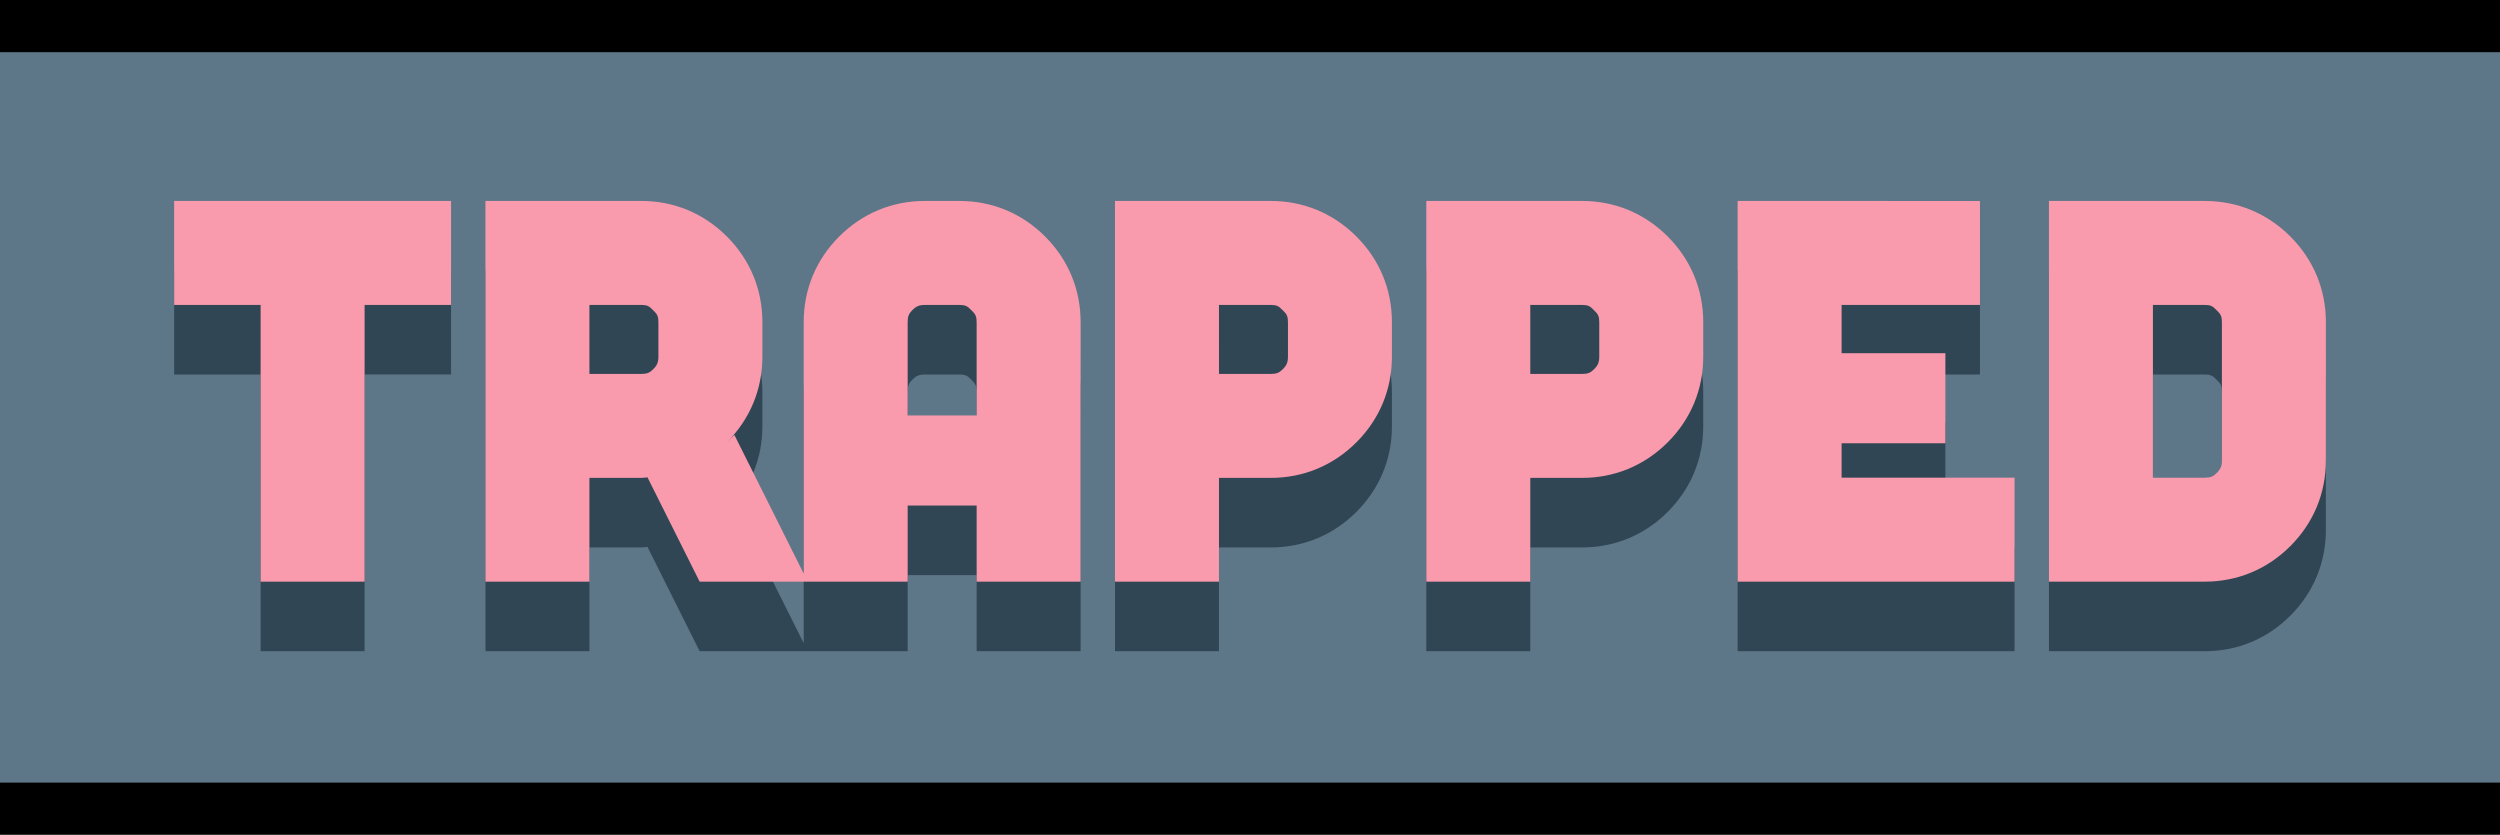 <?xml version="1.0" encoding="UTF-8" standalone="no"?>
<!-- Created with Inkscape (http://www.inkscape.org/) -->

<svg
   width="575"
   height="192"
   viewBox="0 0 152.135 50.8"
   version="1.1"
   id="svg1"
   inkscape:version="1.4 (e7c3feb100, 2024-10-09)"
   sodipodi:docname="trapped.svg"
   xmlns:inkscape="http://www.inkscape.org/namespaces/inkscape"
   xmlns:sodipodi="http://sodipodi.sourceforge.net/DTD/sodipodi-0.dtd"
   xmlns="http://www.w3.org/2000/svg"
   xmlns:svg="http://www.w3.org/2000/svg">
  <sodipodi:namedview
     id="namedview1"
     pagecolor="#9c9c9c"
     bordercolor="#666666"
     borderopacity="1.0"
     inkscape:showpageshadow="2"
     inkscape:pageopacity="0.0"
     inkscape:pagecheckerboard="0"
     inkscape:deskcolor="#d1d1d1"
     inkscape:document-units="px"
     inkscape:zoom="1.3031494"
     inkscape:cx="262.05745"
     inkscape:cy="73.667687"
     inkscape:window-width="1920"
     inkscape:window-height="973"
     inkscape:window-x="0"
     inkscape:window-y="32"
     inkscape:window-maximized="1"
     inkscape:current-layer="layer1" />
  <defs
     id="defs1" />
  <g
     inkscape:label="Layer 1"
     inkscape:groupmode="layer"
     id="layer1">
    <rect
       style="fill:#5d7789;fill-opacity:1;stroke:none;stroke-width:6.303;stroke-linecap:round;stroke-linejoin:round;stroke-dasharray:none;stroke-dashoffset:7.8;stroke-opacity:1"
       id="rect151"
       width="152.135"
       height="47.096"
       x="-3.4611003e-06"
       y="1.852"
       ry="0" />
    <path
       id="text79"
       style="-inkscape-font-specification:'chol game font';fill:#314655;fill-opacity:1;stroke-width:0.265"
       d="m 10.597,16.463 v 6.327 h 5.263 v 16.84 h 6.327 V 22.789 h 5.262 v -6.327 z m 18.945,0 v 23.167 h 6.327 v -6.315 h 3.151 c 0.128,0 0.255,-0.025 0.383,-0.032 l 3.173,6.347 h 6.332 0.245 6.082 v -4.631 h 4.198 v 4.631 h 6.327 V 23.836 c 0,-1.99 -0.752,-3.8 -2.163,-5.211 -1.411,-1.411 -3.221,-2.162 -5.211,-2.162 h -2.105 c -1.99,0 -3.8,0.751 -5.211,2.162 -1.411,1.411 -2.162,3.221 -2.162,5.211 v 15.303 l -4.221,-8.443 -0.455,0.455 c 1.411,-1.411 2.162,-3.22 2.162,-5.211 v -2.105 c 0,-1.99 -0.751,-3.8 -2.162,-5.211 -1.411,-1.411 -3.221,-2.162 -5.211,-2.162 h -4.21 z m 38.31,0 v 23.167 h 6.327 v -6.315 h 3.152 c 1.99,0 3.8,-0.752 5.211,-2.163 1.411,-1.411 2.162,-3.22 2.162,-5.211 v -2.105 c 0,-1.99 -0.751,-3.8 -2.162,-5.211 -1.411,-1.411 -3.221,-2.162 -5.211,-2.162 h -4.21 z m 18.945,0 v 23.167 h 6.327 v -6.315 h 3.151 c 1.99,0 3.8,-0.752 5.211,-2.163 1.411,-1.411 2.163,-3.22 2.163,-5.211 v -2.105 c 0,-1.99 -0.752,-3.8 -2.163,-5.211 -1.411,-1.411 -3.221,-2.162 -5.211,-2.162 h -4.21 z m 18.945,0 v 23.167 h 16.852 V 33.302 H 112.069 v -2.093 h 6.315 v -5.484 h -6.315 v -2.935 h 8.42 v -6.327 z m 18.945,0 v 23.167 h 9.478 c 1.99,0 3.8,-0.752 5.211,-2.163 1.411,-1.411 2.163,-3.22 2.163,-5.211 v -8.42 c 0,-1.99 -0.752,-3.8 -2.163,-5.211 -1.411,-1.411 -3.221,-2.162 -5.211,-2.162 z m -88.818,6.327 h 3.151 c 0.337,0 0.487,0.067 0.7,0.295 l 0.025,0.027 0.026,0.025 c 0.228,0.213 0.296,0.362 0.296,0.7 v 2.105 c 0,0.337 -0.076,0.52 -0.322,0.767 -0.206,0.206 -0.371,0.28 -0.725,0.28 h -3.151 z m 20.412,0 h 2.105 c 0.337,0 0.487,0.067 0.7,0.295 l 0.025,0.027 0.026,0.025 c 0.228,0.213 0.296,0.362 0.296,0.7 v 5.678 h -4.198 v -5.678 c 0,-0.354 0.073,-0.519 0.279,-0.725 0.246,-0.246 0.43,-0.321 0.767,-0.321 z m 17.898,0 h 3.152 c 0.337,0 0.487,0.067 0.7,0.295 l 0.025,0.027 0.027,0.025 c 0.228,0.213 0.295,0.362 0.295,0.7 v 2.105 c 0,0.337 -0.075,0.52 -0.321,0.767 -0.206,0.206 -0.371,0.28 -0.725,0.28 h -3.152 z m 18.945,0 h 3.151 c 0.337,0 0.487,0.067 0.7,0.295 l 0.025,0.027 0.026,0.025 c 0.228,0.213 0.296,0.362 0.296,0.7 v 2.105 c 0,0.337 -0.075,0.52 -0.321,0.767 -0.206,0.206 -0.371,0.28 -0.726,0.28 h -3.151 z m 37.89,0 h 3.151 c 0.337,0 0.487,0.067 0.7,0.295 l 0.025,0.027 0.026,0.025 c 0.228,0.213 0.296,0.362 0.296,0.7 v 8.42 c 0,0.337 -0.075,0.521 -0.321,0.767 -0.206,0.206 -0.371,0.28 -0.726,0.28 h -3.151 z" />
    <path
       id="text66"
       style="-inkscape-font-specification:'chol game font';fill:#f99bad;fill-opacity:1;stroke-width:0.265"
       d="m 10.597,12.229 v 6.327 h 5.263 v 16.84 h 6.327 V 18.556 h 5.262 v -6.327 z m 18.945,0 v 23.167 h 6.327 v -6.315 h 3.151 c 0.128,0 0.255,-0.025 0.383,-0.032 l 3.173,6.347 h 6.332 0.245 6.082 v -4.631 h 4.198 v 4.631 h 6.327 V 19.602 c 0,-1.99 -0.752,-3.8 -2.163,-5.211 -1.411,-1.411 -3.221,-2.162 -5.211,-2.162 h -2.105 c -1.99,0 -3.8,0.751 -5.211,2.162 -1.411,1.411 -2.162,3.221 -2.162,5.211 v 15.303 l -4.221,-8.443 -0.455,0.455 c 1.411,-1.411 2.162,-3.22 2.162,-5.211 v -2.105 c 0,-1.99 -0.751,-3.8 -2.162,-5.211 -1.411,-1.411 -3.221,-2.162 -5.211,-2.162 h -4.21 z m 38.31,0 v 23.167 h 6.327 v -6.315 h 3.152 c 1.99,0 3.8,-0.752 5.211,-2.163 1.411,-1.411 2.162,-3.22 2.162,-5.211 v -2.105 c 0,-1.99 -0.751,-3.8 -2.162,-5.211 -1.411,-1.411 -3.221,-2.162 -5.211,-2.162 h -4.21 z m 18.945,0 v 23.167 h 6.327 v -6.315 h 3.151 c 1.99,0 3.8,-0.752 5.211,-2.163 1.411,-1.411 2.163,-3.22 2.163,-5.211 v -2.105 c 0,-1.99 -0.752,-3.8 -2.163,-5.211 -1.411,-1.411 -3.221,-2.162 -5.211,-2.162 h -4.21 z m 18.945,0 v 23.167 h 16.852 V 29.069 H 112.069 v -2.093 h 6.315 v -5.484 h -6.315 v -2.935 h 8.42 v -6.327 z m 18.945,0 v 23.167 h 9.478 c 1.99,0 3.8,-0.752 5.211,-2.163 1.411,-1.411 2.163,-3.22 2.163,-5.211 V 19.602 c 0,-1.99 -0.752,-3.8 -2.163,-5.211 -1.411,-1.411 -3.221,-2.162 -5.211,-2.162 z m -88.818,6.327 h 3.151 c 0.337,0 0.487,0.067 0.7,0.295 l 0.025,0.027 0.026,0.025 c 0.228,0.213 0.296,0.362 0.296,0.7 v 2.105 c 0,0.337 -0.076,0.52 -0.322,0.767 -0.206,0.206 -0.371,0.28 -0.725,0.28 h -3.151 z m 20.412,0 h 2.105 c 0.337,0 0.487,0.067 0.7,0.295 l 0.025,0.027 0.026,0.025 c 0.228,0.213 0.296,0.362 0.296,0.7 v 5.678 h -4.198 v -5.678 c 0,-0.354 0.073,-0.519 0.279,-0.725 0.246,-0.246 0.43,-0.321 0.767,-0.321 z m 17.898,0 h 3.152 c 0.337,0 0.487,0.067 0.7,0.295 l 0.025,0.027 0.027,0.025 c 0.228,0.213 0.295,0.362 0.295,0.7 v 2.105 c 0,0.337 -0.075,0.52 -0.321,0.767 -0.206,0.206 -0.371,0.28 -0.725,0.28 h -3.152 z m 18.945,0 h 3.151 c 0.337,0 0.487,0.067 0.7,0.295 l 0.025,0.027 0.026,0.025 c 0.228,0.213 0.296,0.362 0.296,0.7 v 2.105 c 0,0.337 -0.075,0.52 -0.321,0.767 -0.206,0.206 -0.371,0.28 -0.726,0.28 h -3.151 z m 37.89,0 h 3.151 c 0.337,0 0.487,0.067 0.7,0.295 l 0.025,0.027 0.026,0.025 c 0.228,0.213 0.296,0.362 0.296,0.7 v 8.42 c 0,0.337 -0.075,0.521 -0.321,0.767 -0.206,0.206 -0.371,0.28 -0.726,0.28 h -3.151 z" />
    <rect
       style="fill:#000000;fill-opacity:1;stroke:none;stroke-width:1.637;stroke-linecap:round;stroke-linejoin:round;stroke-dasharray:none;stroke-dashoffset:7.8;stroke-opacity:1"
       id="rect1"
       width="152.135"
       height="3.175"
       x="0"
       y="0"
       ry="0" />
    <rect
       style="fill:#000000;fill-opacity:1;stroke:none;stroke-width:1.637;stroke-linecap:round;stroke-linejoin:round;stroke-dasharray:none;stroke-dashoffset:7.8;stroke-opacity:1"
       id="rect2"
       width="152.135"
       height="3.175"
       x="0"
       y="47.625"
       ry="0" />
  </g>
</svg>
